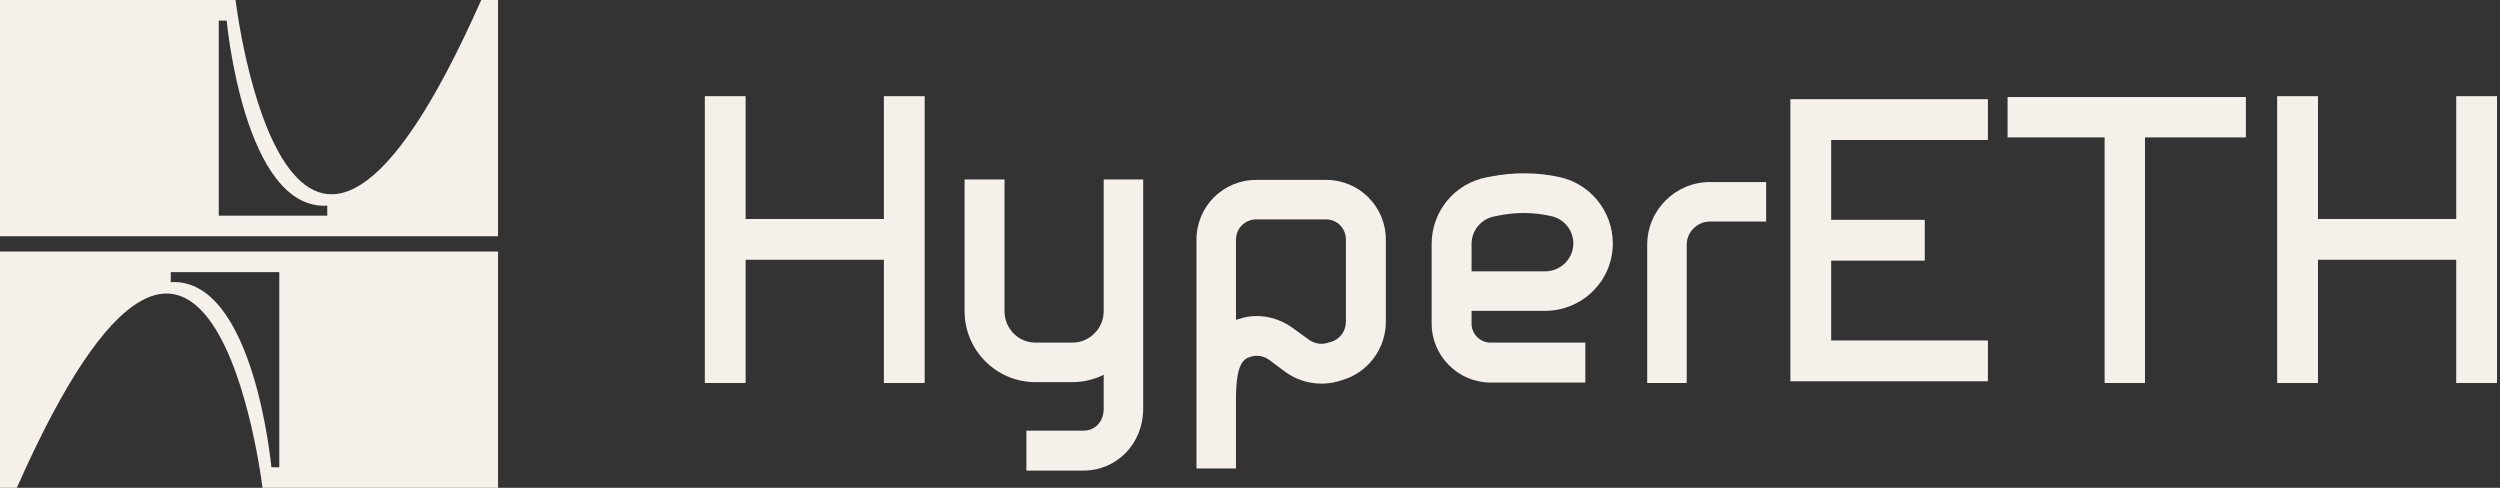 <svg preserveAspectRatio="none" width="100%" height="100%" overflow="visible" style="display: block;" viewBox="0 0 123 24" fill="none" xmlns="http://www.w3.org/2000/svg">
<rect x="0" y="0" width="123" height="24" fill="#333333" stroke="none"/>
<g id="Group 427321722">
<g id="HyperETH">
<path d="M43.487 10.774V4.732H45.494V18.843H43.487V12.78H36.685V18.843H34.678V4.732H36.685V10.774H43.487Z" fill="#F6F0EB"/>
<path d="M54.302 8.83H56.245V20.11C56.245 21.822 54.957 23.152 53.309 23.152H50.499V21.188H53.309C53.879 21.188 54.302 20.744 54.302 20.11V18.442C53.816 18.674 53.309 18.801 52.76 18.801H50.943C49.021 18.801 47.458 17.238 47.458 15.315V8.83H49.422V15.315C49.422 16.16 50.098 16.857 50.943 16.857H52.76C53.605 16.857 54.302 16.16 54.302 15.315V8.83Z" fill="#F6F0EB"/>
<path d="M65.246 8.851C66.873 8.851 68.183 10.161 68.183 11.787V15.843C68.183 17.153 67.296 18.336 66.049 18.695L65.838 18.759C64.972 19.012 64 18.843 63.261 18.315L62.437 17.702C62.184 17.512 61.846 17.449 61.529 17.554L61.465 17.576C60.895 17.723 60.81 18.716 60.81 19.667V23.047H58.867V11.787C58.867 10.161 60.177 8.851 61.803 8.851H65.246ZM66.218 15.843V11.787C66.218 11.238 65.796 10.795 65.246 10.795H61.803C61.254 10.795 60.81 11.238 60.81 11.787V15.738C60.874 15.717 60.916 15.695 60.958 15.695C61.254 15.59 61.55 15.548 61.824 15.548C62.458 15.548 63.071 15.759 63.578 16.118L64.423 16.731C64.676 16.9 64.993 16.963 65.289 16.878L65.5 16.815C65.922 16.688 66.218 16.287 66.218 15.843Z" fill="#F6F0EB"/>
<path d="M76.014 15.294H72.401V15.928C72.401 16.435 72.824 16.857 73.331 16.857H77.999V18.822H73.331C71.747 18.822 70.437 17.512 70.437 15.928V11.999C70.437 10.393 71.578 9.02 73.141 8.725L73.373 8.682C74.472 8.471 75.591 8.471 76.69 8.703C78.232 9.02 79.351 10.393 79.351 11.978C79.351 13.815 77.852 15.294 76.014 15.294ZM72.401 11.999V13.351H76.014C76.774 13.351 77.408 12.738 77.408 11.978C77.408 11.323 76.943 10.752 76.288 10.626C75.443 10.436 74.577 10.436 73.732 10.605L73.521 10.647C72.866 10.774 72.401 11.344 72.401 11.999Z" fill="#F6F0EB"/>
<path d="M81.043 12.041C81.043 10.33 82.437 8.957 84.127 8.957H86.894V10.9H84.127C83.514 10.9 82.986 11.407 82.986 12.041V18.843H81.043V12.041Z" fill="#F6F0EB"/>
<path d="M88.087 18.759V4.88H97.804V6.887H90.094V10.816H94.699V12.823H90.094V16.752H97.804V18.759H88.087Z" fill="#F6F0EB"/>
<path d="M98.773 4.774H110.497V6.76H105.533V18.843H103.547V6.76H98.773V4.774Z" fill="#F6F0EB"/>
<path d="M120.846 10.774V4.732H122.853V18.843H120.846V12.78H114.044V18.843H112.037V4.732H114.044V10.774H120.846Z" fill="#F6F0EB"/>
</g>
<g id="Group">
<path id="Vector" d="M23.676 0C14.156 21.504 11.589 0 11.589 0H0V11.623H24.504V0H23.676ZM16.102 10.611H10.763V1.012H11.153C11.153 1.012 12.002 10.354 16.102 10.119V10.611Z" fill="#F6F0EB"/>
<path id="Vector_2" d="M0.828 12.377H0V24H0.828C10.347 2.497 12.915 24 12.915 24H24.504V12.377H0.828ZM13.741 13.389V22.988H13.351C13.351 22.988 12.502 13.646 8.402 13.881V13.389H13.741Z" fill="#F6F0EB"/>
</g>
</g>
</svg>
